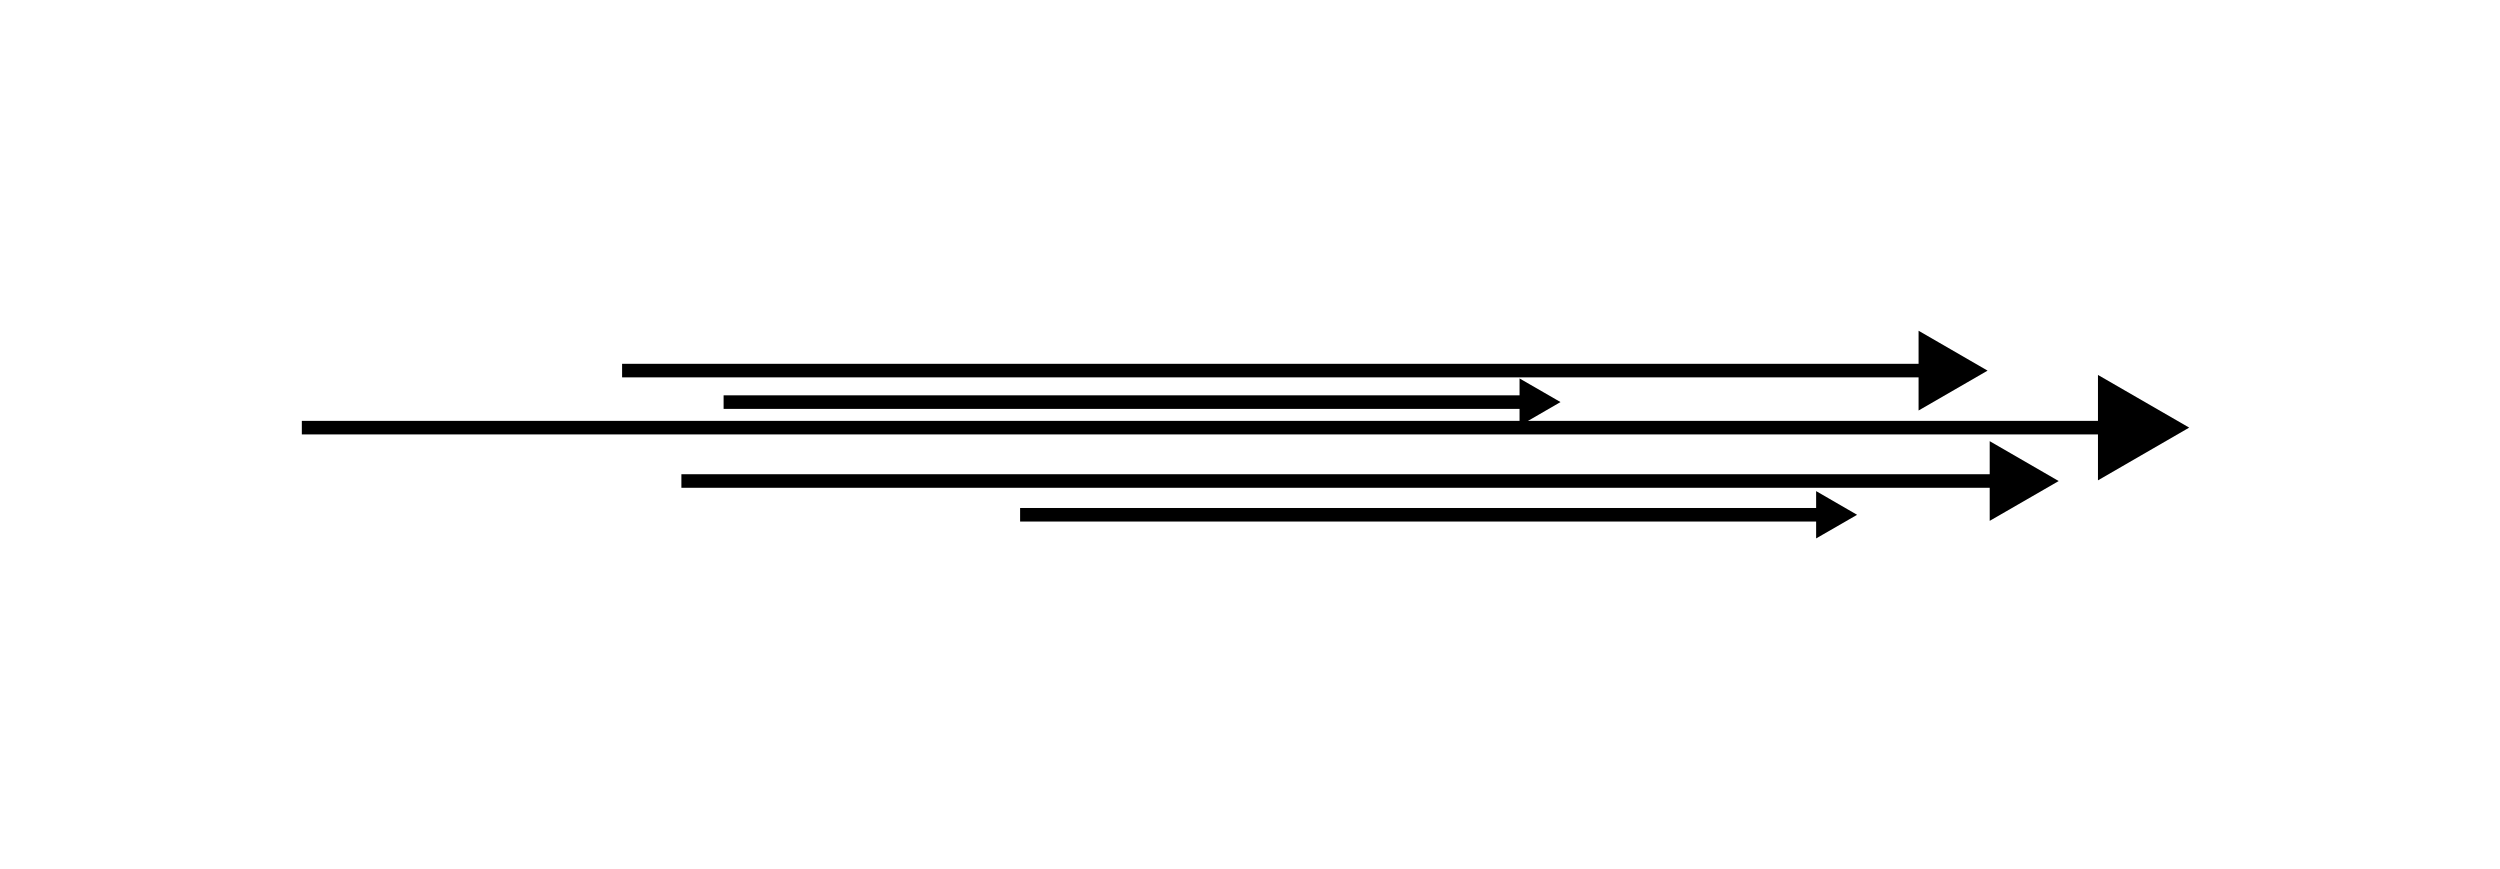<svg width="279" height="97" viewBox="0 0 279 97" fill="none" xmlns="http://www.w3.org/2000/svg">
<path d="M203.448 56.692H113.844V58.204H203.448V56.692Z" fill="currentColor"/>
<path d="M202.68 60.088L207.251 57.452L202.68 54.808V60.088Z" fill="currentColor"/>
<path d="M223.348 52.924H76.043V54.437H223.348V52.924Z" fill="currentColor"/>
<path d="M222.051 58.127L229.75 53.685L222.051 49.234V58.127Z" fill="currentColor"/>
<path d="M170.359 44.119H80.754V45.632H170.359V44.119Z" fill="currentColor"/>
<path d="M169.582 47.516L174.153 44.871L169.582 42.235V47.516Z" fill="currentColor"/>
<path d="M235.854 46.969H33.684V48.481H235.854V46.969Z" fill="currentColor"/>
<path d="M234.133 53.606L244.313 47.721L234.133 41.843V53.606Z" fill="currentColor"/>
<path d="M215.408 40.601H69.426V42.114H215.408V40.601Z" fill="currentColor"/>
<path d="M214.113 45.813L221.813 41.362L214.113 36.911V45.813Z" fill="currentColor"/>
</svg>
